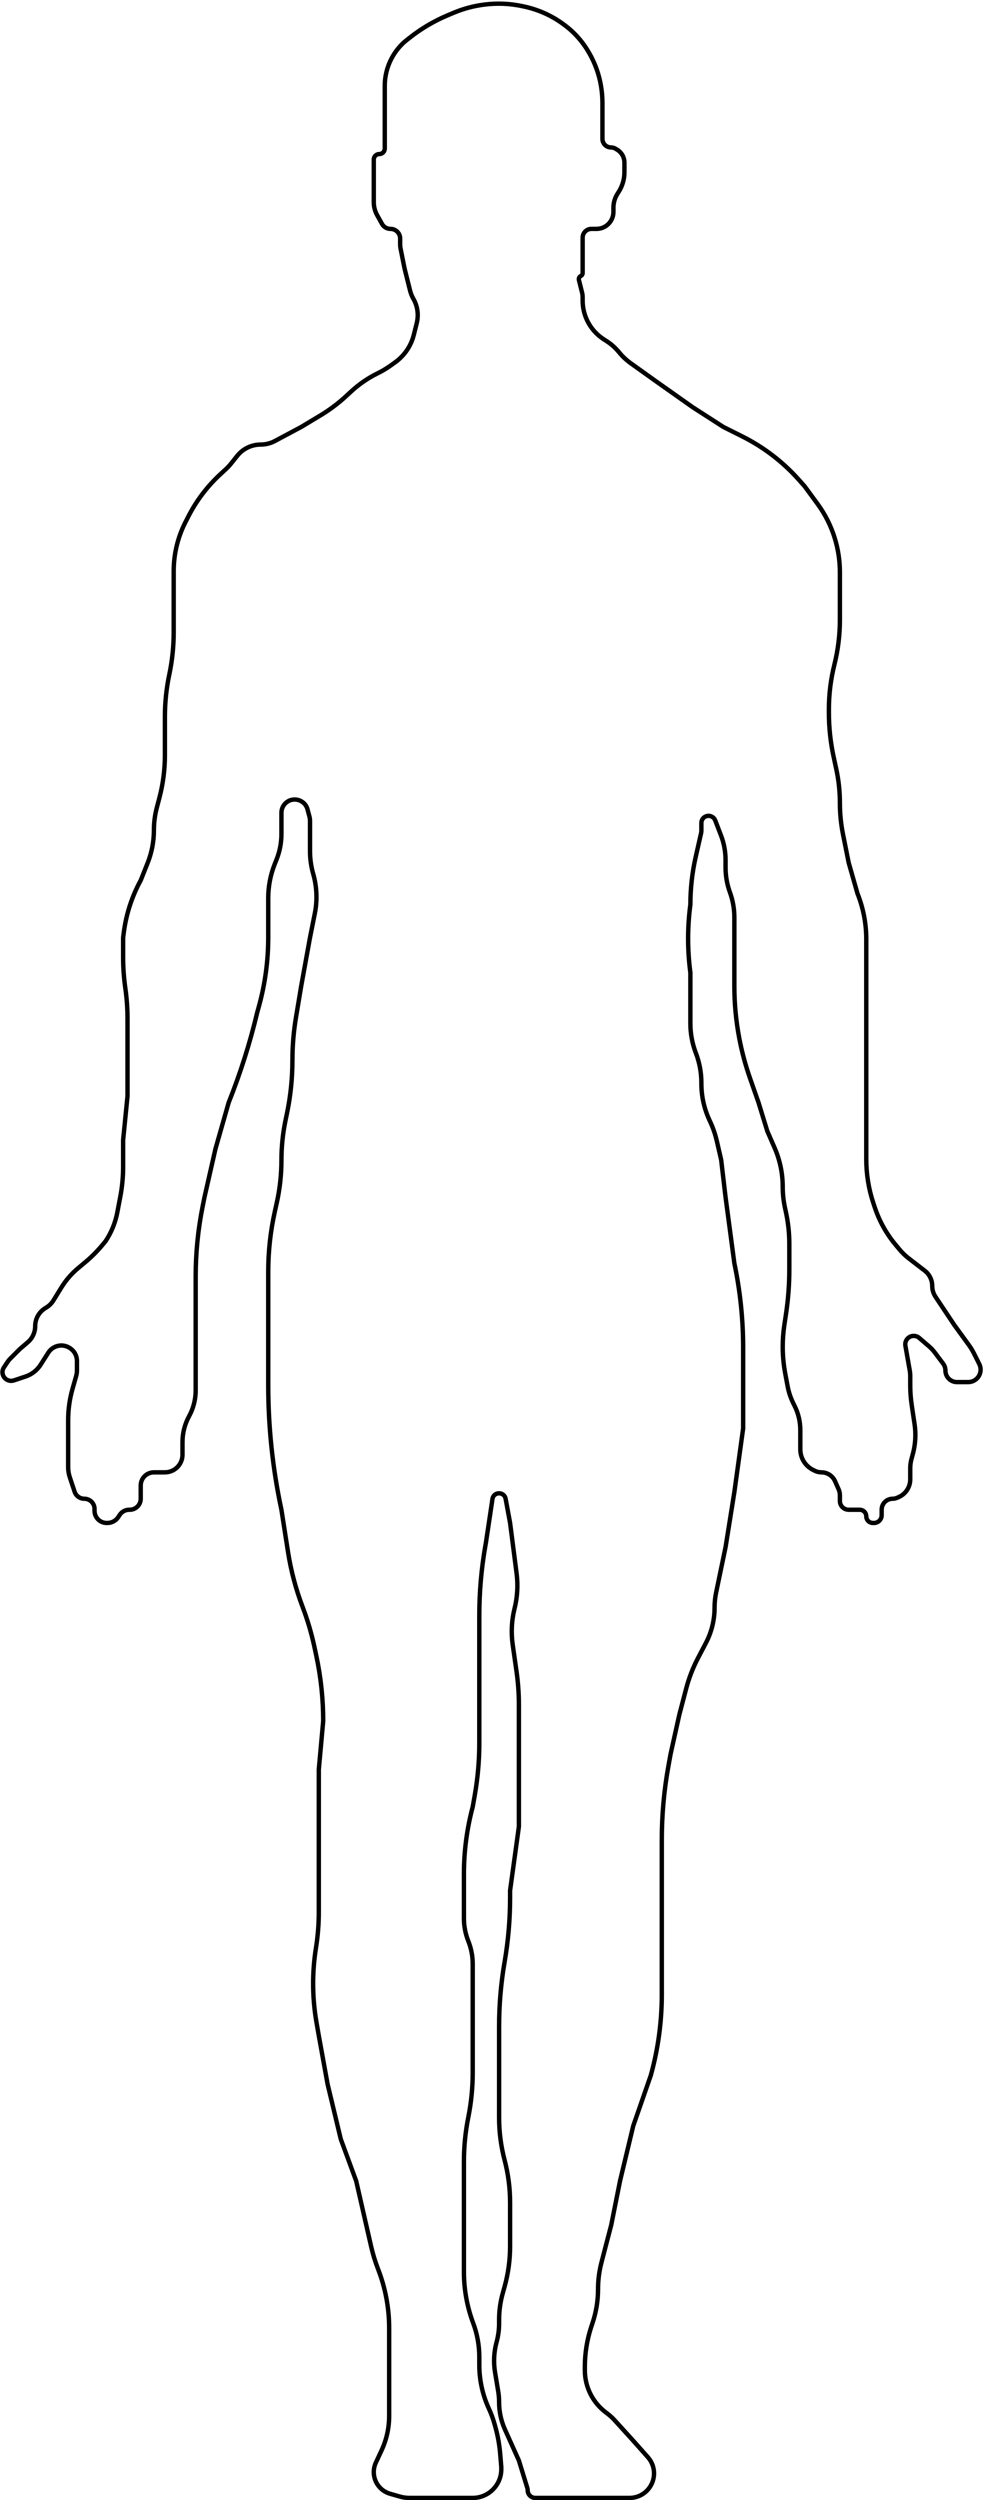 <svg width="224" height="568" viewBox="0 0 224 568" fill="none" xmlns="http://www.w3.org/2000/svg">
<path d="M110.269 1.029L110.113 1.048C107.716 1.348 105.371 1.975 103.144 2.913L101.768 3.492C98.605 4.824 95.641 6.588 92.96 8.732L92 9.5C89.148 12.036 87.5 15.684 87.5 19.5V26V33.75C87.5 34.44 86.94 35 86.25 35C85.56 35 85 35.56 85 36.25V41.5V45.926C85 46.958 85.263 47.974 85.764 48.876L86.87 50.867C87.259 51.566 87.996 52 88.796 52C90.013 52 91 52.986 91 54.203V55.64C91 55.879 91.024 56.118 91.071 56.353L92 61L93.25 66.001C93.416 66.664 93.672 67.301 94.011 67.894C94.967 69.567 95.239 71.543 94.772 73.411L94.106 76.075C93.707 77.671 92.953 79.156 91.9 80.42C91.302 81.137 90.616 81.775 89.856 82.317L88.826 83.053C87.943 83.683 87.013 84.244 86.042 84.729L85.719 84.89C83.584 85.958 81.61 87.322 79.855 88.941L78.733 89.978C76.916 91.655 74.931 93.141 72.811 94.413L68.5 97L62.51 100.195C61.518 100.723 60.412 101 59.289 101C57.21 101 55.244 101.945 53.945 103.568L52.543 105.322C52.181 105.773 51.787 106.197 51.361 106.589L50.101 107.753C47.059 110.561 44.551 113.898 42.7 117.601L42.5 118C40.532 121.609 39.5 125.654 39.5 129.765V130.5V140.5V143.646C39.5 146.873 39.165 150.092 38.5 153.25C37.835 156.408 37.5 159.627 37.5 162.854V167V171.588C37.5 174.849 37.08 178.096 36.25 181.25L35.665 183.474C35.223 185.151 35 186.878 35 188.612C35 191.18 34.51 193.725 33.556 196.11L32 200C30.017 203.636 28.719 207.605 28.172 211.71L28 213V217.464C28 219.819 28.167 222.17 28.5 224.5C28.833 226.83 29 229.181 29 231.536V234.5V242.5V249L28 259V265.103C28 267.363 27.787 269.617 27.364 271.837L26.675 275.458C26.229 277.796 25.32 280.02 24 282L23.286 282.857C22.098 284.283 20.783 285.598 19.357 286.786L17.79 288.092C16.273 289.355 14.972 290.857 13.938 292.539L12.146 295.451C11.722 296.139 11.13 296.712 10.428 297.113C8.93 297.968 8 299.564 8 301.289C8 302.692 7.387 304.026 6.322 304.939L4.5 306.5L2.275 308.725C2.092 308.908 1.928 309.108 1.784 309.323L0.895 310.658C0.374 311.438 0.477 312.477 1.14 313.14C1.667 313.667 2.447 313.851 3.153 313.616L5.811 312.73C7.227 312.258 8.437 311.313 9.239 310.053L10.974 307.327C11.318 306.786 11.803 306.348 12.377 306.061C14.731 304.885 17.5 306.596 17.5 309.228V311.323C17.5 311.772 17.437 312.219 17.314 312.651L16.5 315.5C15.837 317.822 15.5 320.225 15.5 322.64V327V332.5V333.338C15.5 334.108 15.624 334.872 15.867 335.603L16.97 338.911C17.287 339.86 18.175 340.5 19.175 340.5C20.459 340.5 21.5 341.541 21.5 342.825V343.25C21.5 344.769 22.731 346 24.25 346H24.431C25.411 346 26.326 345.51 26.87 344.695L27.227 344.16C27.71 343.435 28.523 343 29.394 343H29.5C30.881 343 32 341.881 32 340.5V337.5C32 335.843 33.343 334.5 35 334.5H37.5C39.709 334.5 41.5 332.709 41.5 330.5V329V327.632C41.5 325.577 42.016 323.554 43 321.75C43.984 319.946 44.5 317.923 44.5 315.868V314V306.5V301V293.5V290C44.5 284.68 45.026 279.372 46.069 274.155L46.5 272L49 261L52 250.5C54.663 243.842 56.839 236.976 58.5 230L58.859 228.708C60.28 223.593 61 218.309 61 213V204.039C61 201.371 61.509 198.727 62.5 196.25L62.883 195.292C63.621 193.448 64 191.479 64 189.493V184.658C64 183.913 64.276 183.193 64.775 182.639C66.378 180.858 69.317 181.565 69.935 183.881L70.367 185.503C70.455 185.833 70.5 186.173 70.5 186.515V193.334C70.5 195.103 70.746 196.863 71.232 198.563C72.065 201.479 72.19 204.551 71.595 207.525L70.5 213L68.5 224L67.305 231.167C66.769 234.384 66.5 237.639 66.5 240.899C66.5 244.956 66.083 249.001 65.256 252.973L64.938 254.496C64.314 257.491 64 260.542 64 263.6C64 266.857 63.644 270.104 62.937 273.283L62.5 275.25C61.503 279.737 61 284.319 61 288.915V290V303.5V314V314.682C61 324.201 62.006 333.693 64 343L65.498 352.584C66.164 356.85 67.275 361.034 68.812 365.068C69.936 368.018 70.832 371.05 71.494 374.137L71.928 376.166C72.973 381.042 73.5 386.014 73.5 391L72.5 402V415V426.5V434.417C72.5 437.135 72.284 439.848 71.855 442.532C70.958 448.139 70.996 453.855 71.969 459.449L72.5 462.5L74.5 473.5L77.5 486L81 495.5L84.396 510.357C84.798 512.117 85.328 513.844 85.983 515.527C87.646 519.805 88.5 524.355 88.5 528.946V533V547V548.862C88.5 551.587 87.903 554.28 86.75 556.75L85.481 559.47C85.164 560.148 85 560.888 85 561.636C85 563.923 86.516 565.933 88.715 566.561L90.904 567.187C91.631 567.395 92.384 567.5 93.14 567.5H96H101.5H107.5C111.09 567.5 114 564.59 114 561V560.5L113.748 557.479C113.583 555.497 113.237 553.535 112.713 551.616L112.518 550.899C112.173 549.635 111.724 548.402 111.175 547.213C109.742 544.108 109 540.729 109 537.309V535.5C109 532.855 108.524 530.231 107.596 527.755L107.5 527.5C106.177 523.861 105.5 520.019 105.5 516.148V513V501.5V491.099C105.5 487.708 105.835 484.325 106.5 481C107.165 477.675 107.5 474.292 107.5 470.901V467V458.5V451V446.193C107.5 444.414 107.161 442.651 106.5 441C105.839 439.349 105.5 437.586 105.5 435.807V432V426.5V425.762C105.5 420.609 106.172 415.479 107.5 410.5L107.957 407.909C108.651 403.977 109 399.992 109 396V386.5V380V372.5V367C109 361.677 109.465 356.364 110.39 351.122L110.5 350.5L112 340.5C112.31 338.849 114.676 338.851 114.982 340.503L116 346L117.482 357.486C117.824 360.138 117.667 362.832 117.018 365.427C116.346 368.117 116.202 370.912 116.594 373.656L117.468 379.773C117.822 382.255 118 384.758 118 387.265V396V405.5V415L116 429.5V431.143C116 436.039 115.582 440.925 114.75 445.75C113.918 450.575 113.5 455.461 113.5 460.357V462.5V476V481.088C113.5 484.349 113.92 487.596 114.75 490.75C115.58 493.904 116 497.151 116 500.412V501.5V510.33C116 513.429 115.579 516.514 114.75 519.5L114.31 521.084C113.772 523.019 113.5 525.018 113.5 527.027V527.837C113.5 529.273 113.309 530.702 112.931 532.086C112.318 534.335 112.198 536.691 112.582 538.99L113.294 543.265C113.431 544.087 113.5 544.919 113.5 545.752C113.5 547.893 113.954 550.009 114.833 551.962L118 559L119.923 565.25C119.974 565.416 120 565.588 120 565.761C120 566.722 120.778 567.5 121.739 567.5H124H129H133H139H143.163C143.718 567.5 144.271 567.417 144.801 567.253C147.879 566.306 149.519 562.948 148.363 559.943C148.123 559.319 147.773 558.744 147.329 558.245L144 554.5L139.806 549.886C139.27 549.297 138.679 548.759 138.042 548.281L137.8 548.1C134.778 545.834 133 542.277 133 538.5V537.743C133 534.602 133.507 531.481 134.5 528.5L134.764 527.709C135.583 525.252 136 522.68 136 520.091C136 518.039 136.262 515.995 136.78 514.01L139 505.5L141 495.5L144 483L148 471.5C149.659 465.528 150.5 459.358 150.5 453.159V453V443.5V436.5V429.5V418C150.5 412.345 151.009 406.701 152.021 401.137L152.5 398.5L154.5 389.5L156.05 383.609C156.681 381.211 157.581 378.891 158.732 376.694L160.538 373.246C161.827 370.785 162.5 368.049 162.5 365.271C162.5 364.094 162.621 362.919 162.861 361.766L165 351.5L167 339L169 324.5V314V306.5V306.208C169 299.754 168.33 293.316 167 287L165 272L164 263.5L163.014 259.229C162.672 257.747 162.179 256.304 161.541 254.923L161.317 254.436C160.12 251.843 159.5 249.021 159.5 246.165V245.982C159.5 243.68 159.076 241.398 158.25 239.25C157.424 237.102 157 234.82 157 232.518V230V221L156.938 220.508C156.315 215.523 156.336 210.479 157 205.5C157 201.845 157.409 198.201 158.219 194.637L159.439 189.268C159.48 189.09 159.5 188.908 159.5 188.725V186.981C159.5 185.599 161.112 184.844 162.174 185.729C162.388 185.907 162.552 186.136 162.652 186.396L163.959 189.792C164.647 191.582 165 193.483 165 195.401V197.074C165 199.01 165.338 200.931 166 202.75C166.662 204.569 167 206.49 167 208.426V214.5V221V224.021C167 227.998 167.375 231.966 168.119 235.873C168.705 238.953 169.52 241.986 170.556 244.946L172.5 250.5L174.5 257L176.138 260.743C177.366 263.551 178 266.582 178 269.647C178 271.211 178.165 272.771 178.493 274.301L178.75 275.5C179.249 277.827 179.5 280.2 179.5 282.579V287V288.444C179.5 291.81 179.249 295.171 178.75 298.5L178.363 301.078C178.121 302.691 178 304.318 178 305.949C178 307.979 178.188 310.004 178.562 311.999L179.116 314.954C179.371 316.311 179.813 317.627 180.431 318.862L180.702 319.404C181.556 321.111 182 322.994 182 324.902V329.264C182 331.247 183.121 333.06 184.894 333.947L185.285 334.143C185.755 334.378 186.274 334.5 186.799 334.5C188.138 334.5 189.35 335.288 189.894 336.511L190.716 338.36C190.903 338.782 191 339.239 191 339.7V341C191 342.105 191.895 343 193 343H195.5C196.328 343 197 343.672 197 344.5C197 345.328 197.672 346 198.5 346H198.75C199.716 346 200.5 345.216 200.5 344.25V342.989C200.5 341.614 201.614 340.5 202.989 340.5C203.326 340.5 203.66 340.432 203.97 340.299L204.331 340.144C205.95 339.45 207 337.858 207 336.096V333.597C207 332.869 207.097 332.144 207.289 331.441L207.583 330.362C208.188 328.145 208.324 325.826 207.983 323.554L207.341 319.274C207.114 317.76 207 316.231 207 314.7V312.591C207 312.198 206.966 311.805 206.897 311.418L205.898 305.755C205.69 304.578 206.595 303.5 207.789 303.5C208.248 303.5 208.691 303.664 209.039 303.962L211.199 305.813C211.731 306.27 212.212 306.783 212.633 307.344L214.475 309.8C214.816 310.254 215 310.807 215 311.375C215 312.825 216.175 314 217.625 314H219H220.168C221.732 314 223 312.732 223 311.168C223 310.729 222.898 310.295 222.701 309.902L221.519 307.538C221.174 306.847 220.772 306.186 220.317 305.561L217 301L212.739 294.609C212.257 293.886 212 293.036 212 292.167C212 290.801 211.365 289.512 210.282 288.679L206.692 285.917C205.9 285.308 205.177 284.612 204.537 283.844L203.652 282.782C201.569 280.283 199.972 277.416 198.943 274.329L198.618 273.355C197.546 270.139 197 266.772 197 263.382V259V250.5V240.5V230V221V214.5V213.385C197 209.828 196.321 206.303 195 203L193 196L191.705 189.527C191.236 187.181 191 184.795 191 182.403C191 179.808 190.722 177.221 190.171 174.686L189.589 172.009C188.865 168.679 188.5 165.281 188.5 161.874V161.154C188.5 157.731 188.92 154.321 189.75 151C190.58 147.679 191 144.269 191 140.846V137V130.009C191 127.352 190.597 124.71 189.804 122.173C188.941 119.41 187.626 116.809 185.914 114.474L183 110.5L181.698 109.036C179.903 107.016 177.922 105.171 175.781 103.524C173.599 101.845 171.26 100.38 168.798 99.149L164.5 97L157.5 92.5L149 86.5L143.448 82.535C142.487 81.848 141.617 81.04 140.861 80.133L140.669 79.903C139.894 78.973 138.982 78.167 137.963 77.512L137.305 77.089C134.31 75.164 132.5 71.848 132.5 68.288V67.549C132.5 67.184 132.455 66.821 132.367 66.468L131.653 63.613C131.564 63.255 131.735 62.883 132.065 62.718C132.332 62.584 132.5 62.312 132.5 62.014V58V54C132.5 52.895 133.395 52 134.5 52H135.649C136.524 52 137.372 51.702 138.055 51.156C138.968 50.425 139.5 49.319 139.5 48.149V47.182C139.5 46.083 139.809 45.006 140.391 44.074L140.75 43.5C141.567 42.193 142 40.683 142 39.142V37V36.958C142 35.743 141.363 34.618 140.321 33.993L139.965 33.779C139.661 33.596 139.313 33.5 138.958 33.5C137.877 33.5 137 32.623 137 31.542V30.5V26V23.391C137 22.132 136.896 20.876 136.689 19.635L136.67 19.518C136.227 16.862 135.304 14.308 133.947 11.981L133.831 11.781C132.947 10.267 131.872 8.872 130.633 7.633C129.879 6.879 129.067 6.185 128.205 5.558L128.024 5.426C125.371 3.497 122.341 2.151 119.132 1.475L118.672 1.378C115.91 0.797 113.07 0.679 110.269 1.029Z" stroke="black"/>
</svg>
